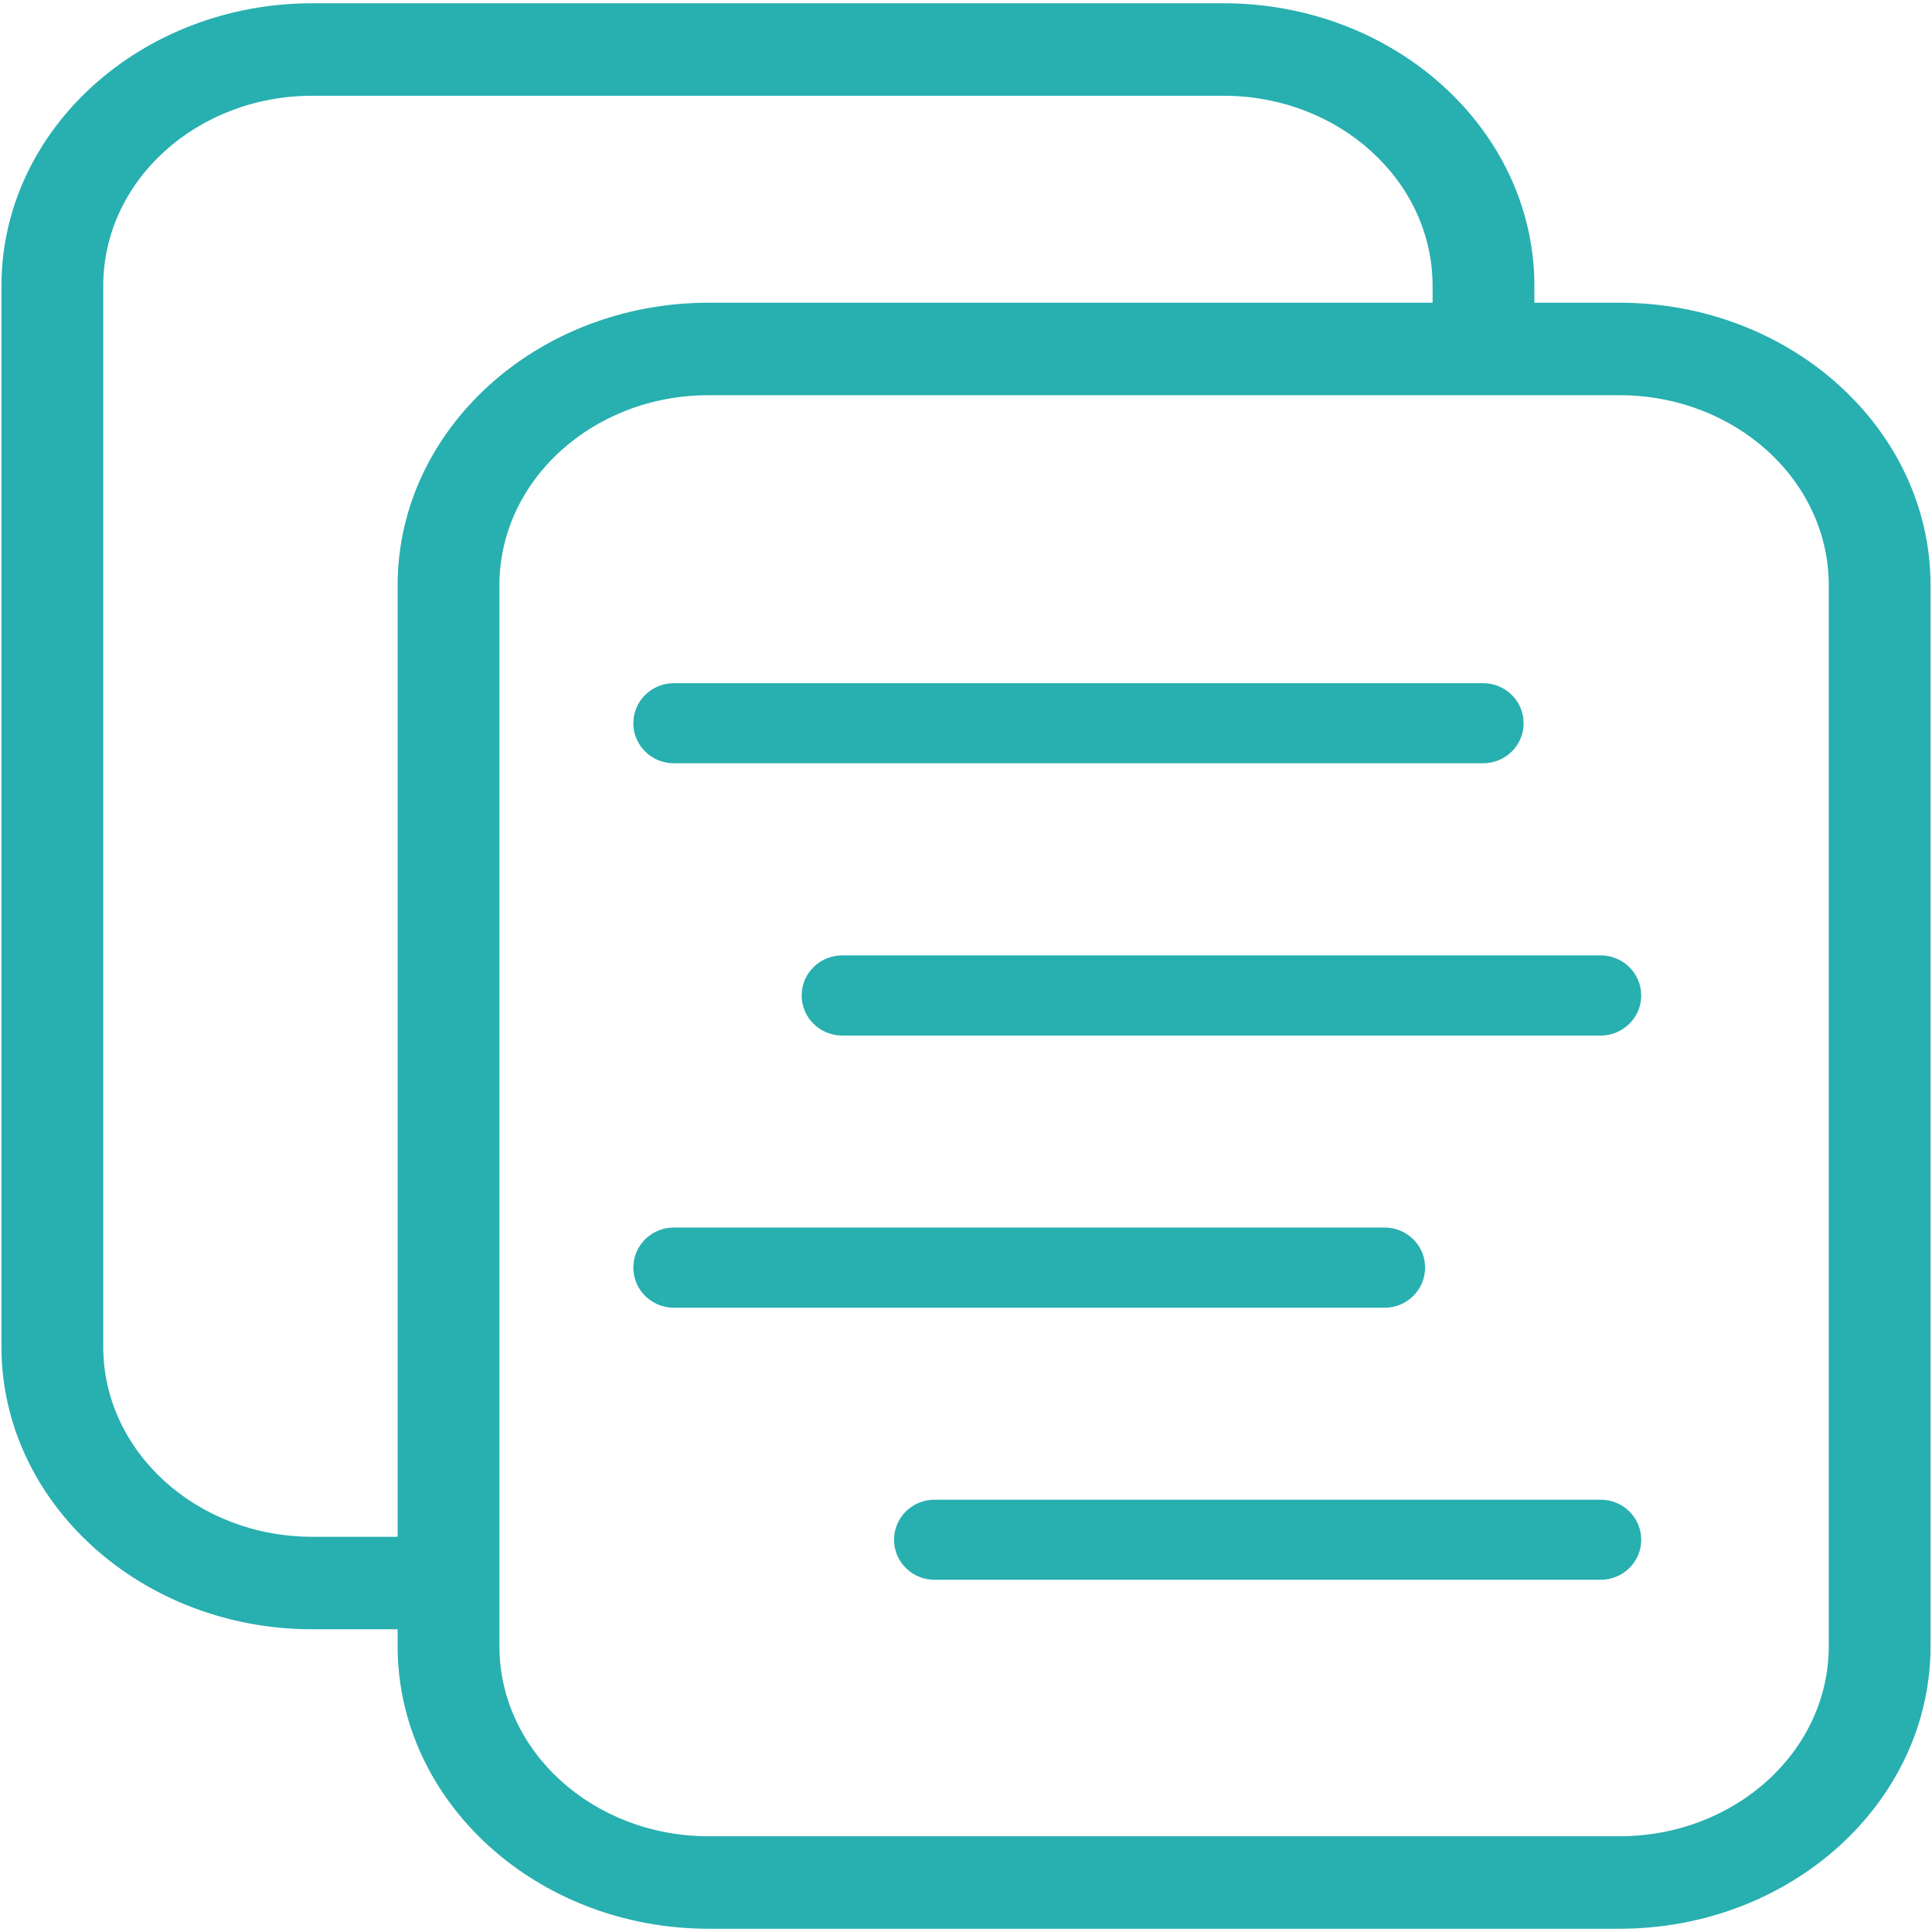 <?xml version="1.0" encoding="UTF-8"?>
<svg width="16px" height="16px" viewBox="0 0 16 16" version="1.1" xmlns="http://www.w3.org/2000/svg" xmlns:xlink="http://www.w3.org/1999/xlink">
    <!-- Generator: Sketch 46 (44423) - http://www.bohemiancoding.com/sketch -->
    <title>Group 19</title>
    <desc>Created with Sketch.</desc>
    <defs></defs>
    <g id="XL-Device" stroke="none" stroke-width="1" fill="none" fill-rule="evenodd">
        <g id="701---Tasks" transform="translate(-1095, -504)" fill-rule="nonzero" fill="#28AFB0">
            <g id="Group-35-Copy" transform="translate(1095, 477)">
                <g id="Group-4" transform="translate(0, 25)">
                    <g id="Group-19" transform="translate(0, 2)">
                        <path d="M2.587,13.493 L3.293,13.493 L3.293,13.633 C3.293,14.924 4.448,15.973 5.868,15.973 L7.01,15.973 L12.461,15.973 L12.951,15.973 L13.412,15.973 C14.833,15.973 15.988,14.924 15.988,13.633 L15.988,4.847 C15.988,3.557 14.833,2.507 13.412,2.507 L12.707,2.507 L12.707,2.367 C12.707,1.076 11.552,0.027 10.132,0.027 L9.18,0.027 L3.73,0.027 L2.587,0.027 C1.167,0.027 0.012,1.076 0.012,2.367 L0.012,11.153 C0.012,12.443 1.167,13.493 2.587,13.493 Z M13.412,3.273 C14.369,3.273 15.145,3.977 15.145,4.847 L15.145,13.633 C15.145,14.503 14.369,15.207 13.412,15.207 L12.951,15.207 L12.461,15.207 L7.01,15.207 L5.868,15.207 C4.912,15.207 4.136,14.503 4.136,13.633 L4.136,13.493 L4.136,12.727 L4.136,4.847 C4.136,3.977 4.912,3.273 5.868,3.273 L7.01,3.273 L11.864,3.273 L12.461,3.273 L12.707,3.273 L13.412,3.273 Z M0.855,2.367 C0.855,1.497 1.63,0.793 2.587,0.793 L3.73,0.793 L9.18,0.793 L10.132,0.793 C11.089,0.793 11.864,1.497 11.864,2.367 L11.864,2.507 L7.01,2.507 L5.868,2.507 C4.448,2.507 3.293,3.557 3.293,4.847 L3.293,12.727 L2.587,12.727 C1.63,12.727 0.855,12.022 0.855,11.153 L0.855,2.367 Z" id="Shape"></path>
                        <path d="M5.58,5.658 C5.395,5.658 5.245,5.806 5.245,5.99 C5.245,6.173 5.395,6.321 5.58,6.321 L12.283,6.321 C12.468,6.321 12.618,6.173 12.618,5.99 C12.618,5.806 12.468,5.658 12.283,5.658 L5.58,5.658 Z" id="Shape"></path>
                        <path d="M6.639,8.244 C6.639,8.427 6.789,8.576 6.975,8.576 L13.256,8.576 C13.441,8.576 13.592,8.427 13.592,8.244 C13.592,8.061 13.441,7.912 13.256,7.912 L6.975,7.912 C6.789,7.912 6.639,8.061 6.639,8.244 Z" id="Shape"></path>
                        <path d="M11.802,10.498 C11.802,10.314 11.652,10.166 11.467,10.166 L5.58,10.166 C5.395,10.166 5.245,10.314 5.245,10.498 C5.245,10.681 5.395,10.83 5.58,10.83 L11.467,10.83 C11.652,10.83 11.802,10.681 11.802,10.498 Z" id="Shape"></path>
                        <path d="M13.256,12.42 L7.739,12.42 C7.554,12.42 7.404,12.568 7.404,12.752 C7.404,12.935 7.554,13.083 7.739,13.083 L13.256,13.083 C13.441,13.083 13.592,12.935 13.592,12.752 C13.592,12.568 13.441,12.42 13.256,12.42 Z" id="Shape"></path>
                    </g>
                </g>
            </g>
        </g>
    </g>
</svg>